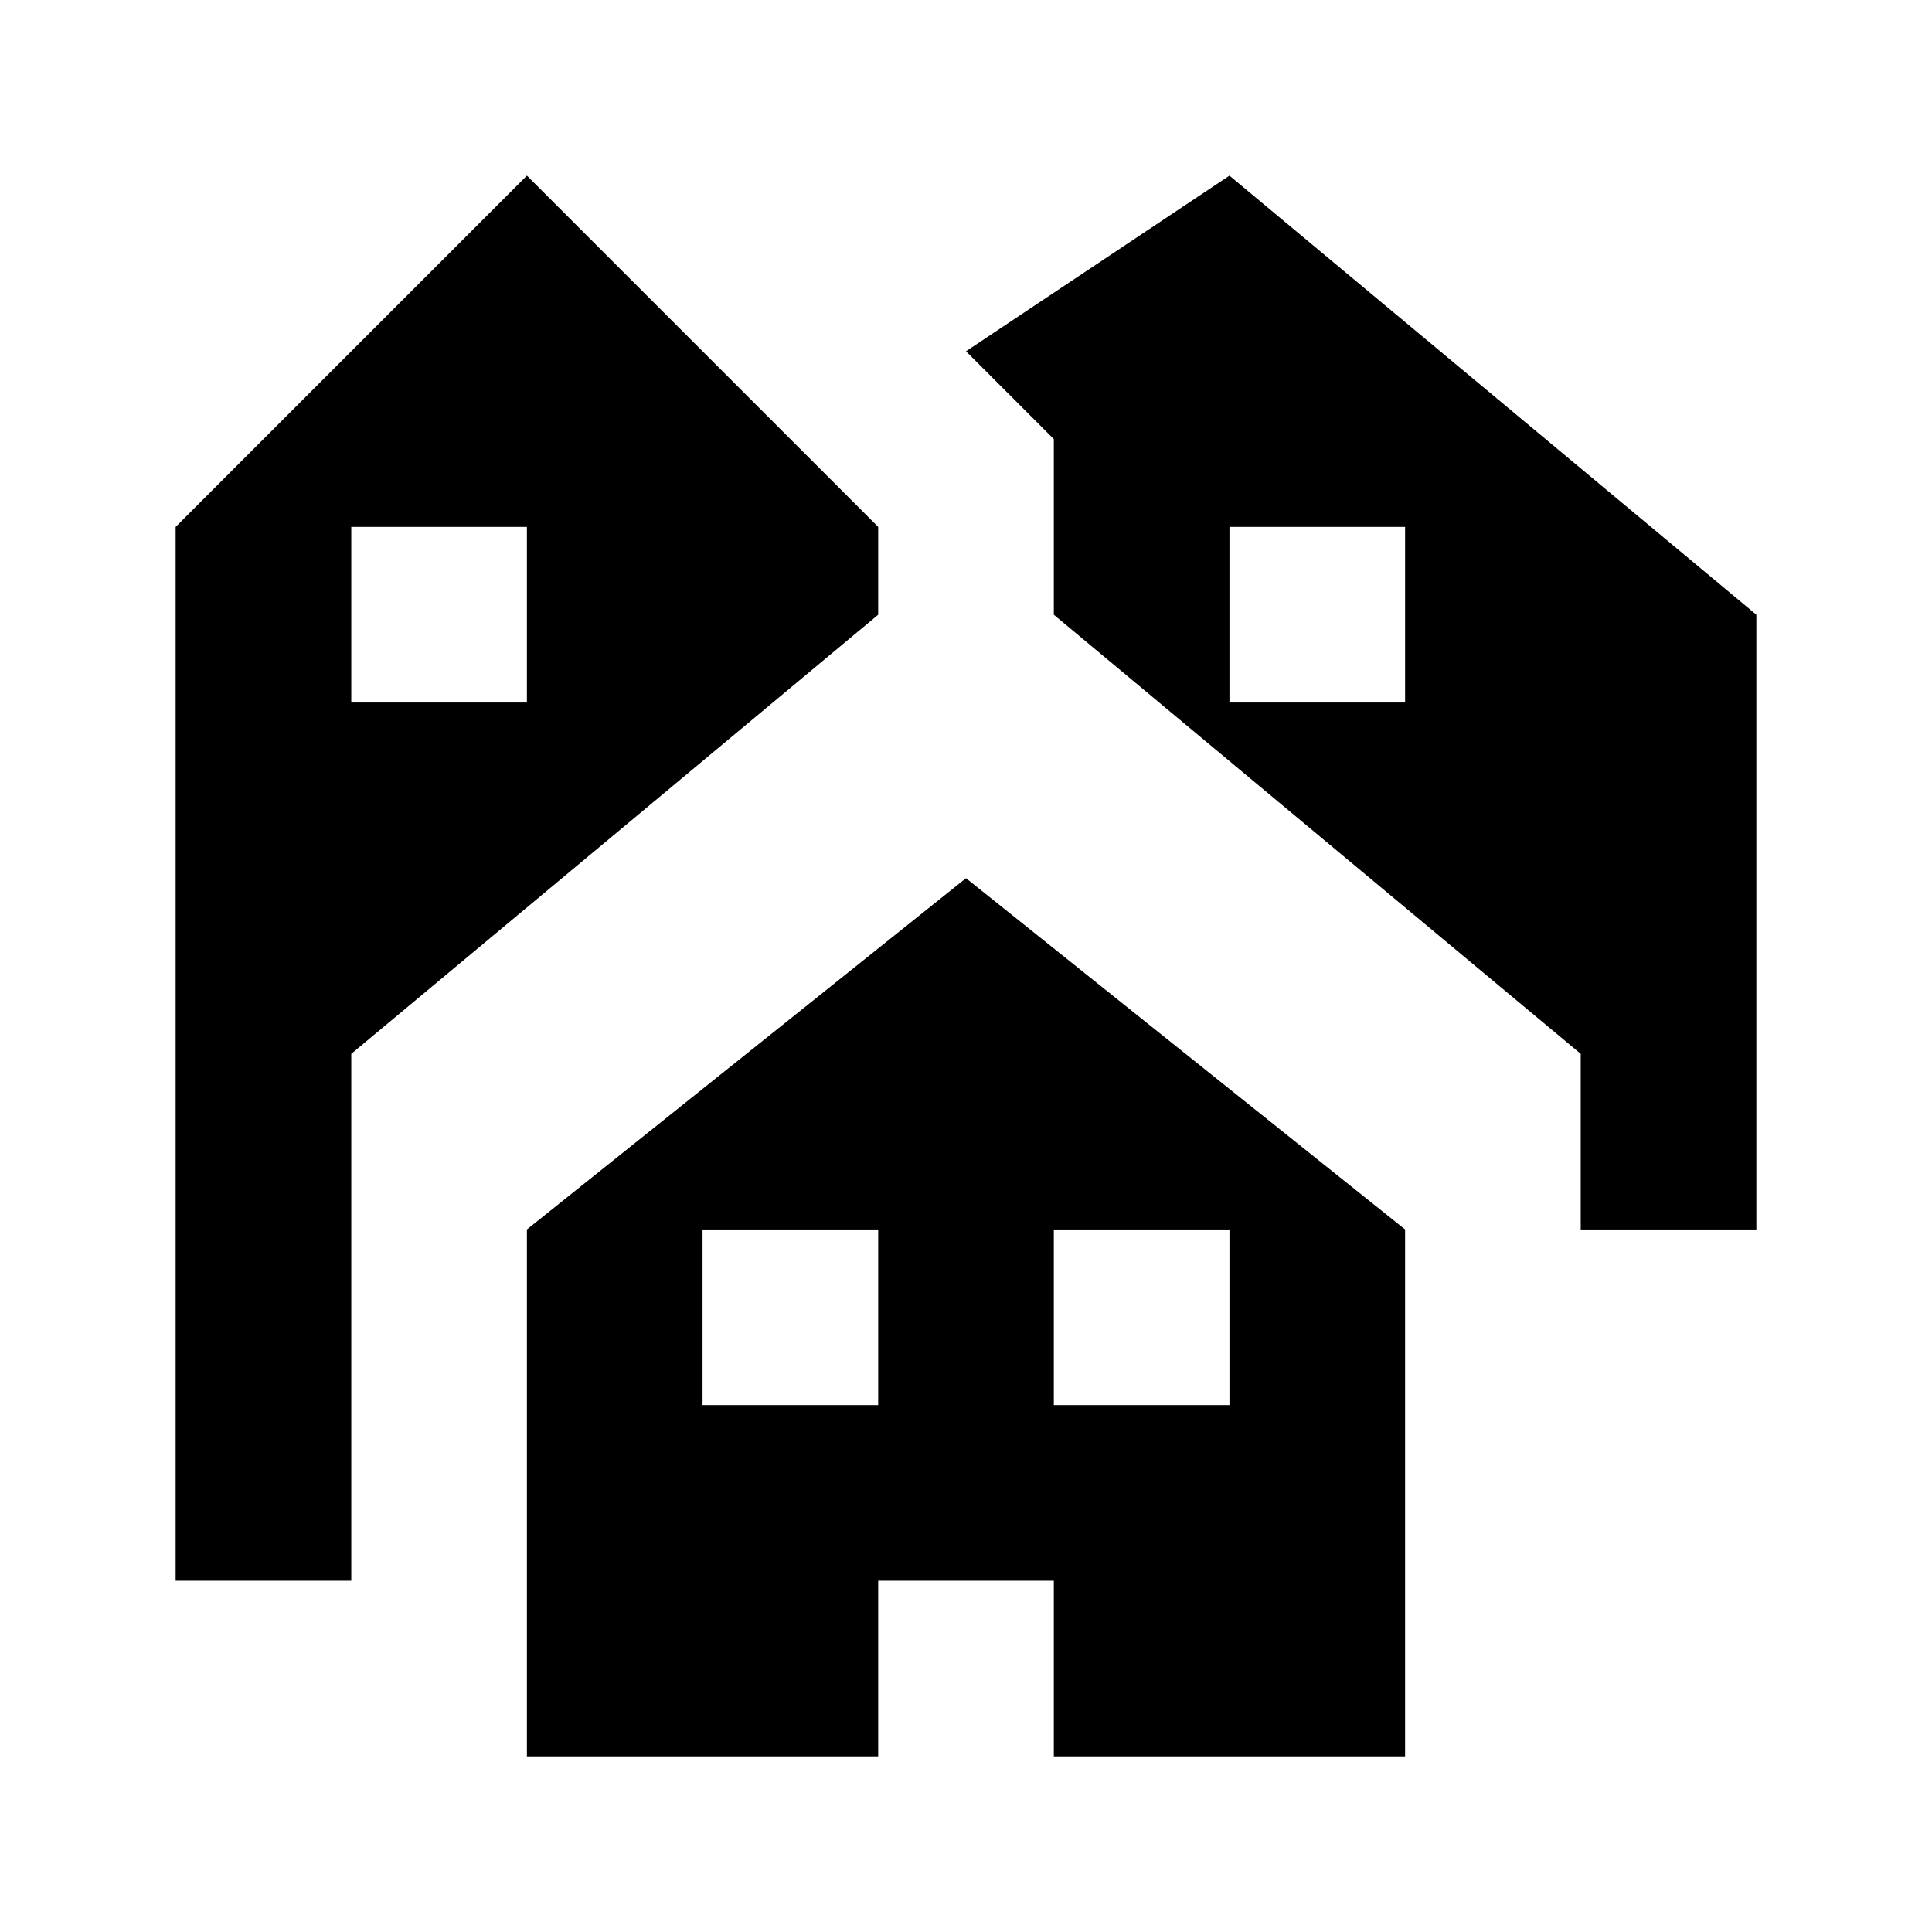 <svg xmlns="http://www.w3.org/2000/svg" width="11" height="11" viewBox="0 0 11 11">
  <title>town-11-NEW</title>
  <g id="Layer_10" data-name="Layer 10">
    <path d="M5.5,5,3,7v3H5V9H6v1H8V7ZM5,8H4V7H5ZM7,8H6V7H7Z"/>
    <path d="M3,1,1,3V9H2V6L5,3.5V3ZM3,4H2V3H3Z"/>
    <path d="M7,1,5.5,2l.5.5v1L9,6V7h1V3.5ZM8,4H7V3H8Z"/>
  </g>
</svg>
